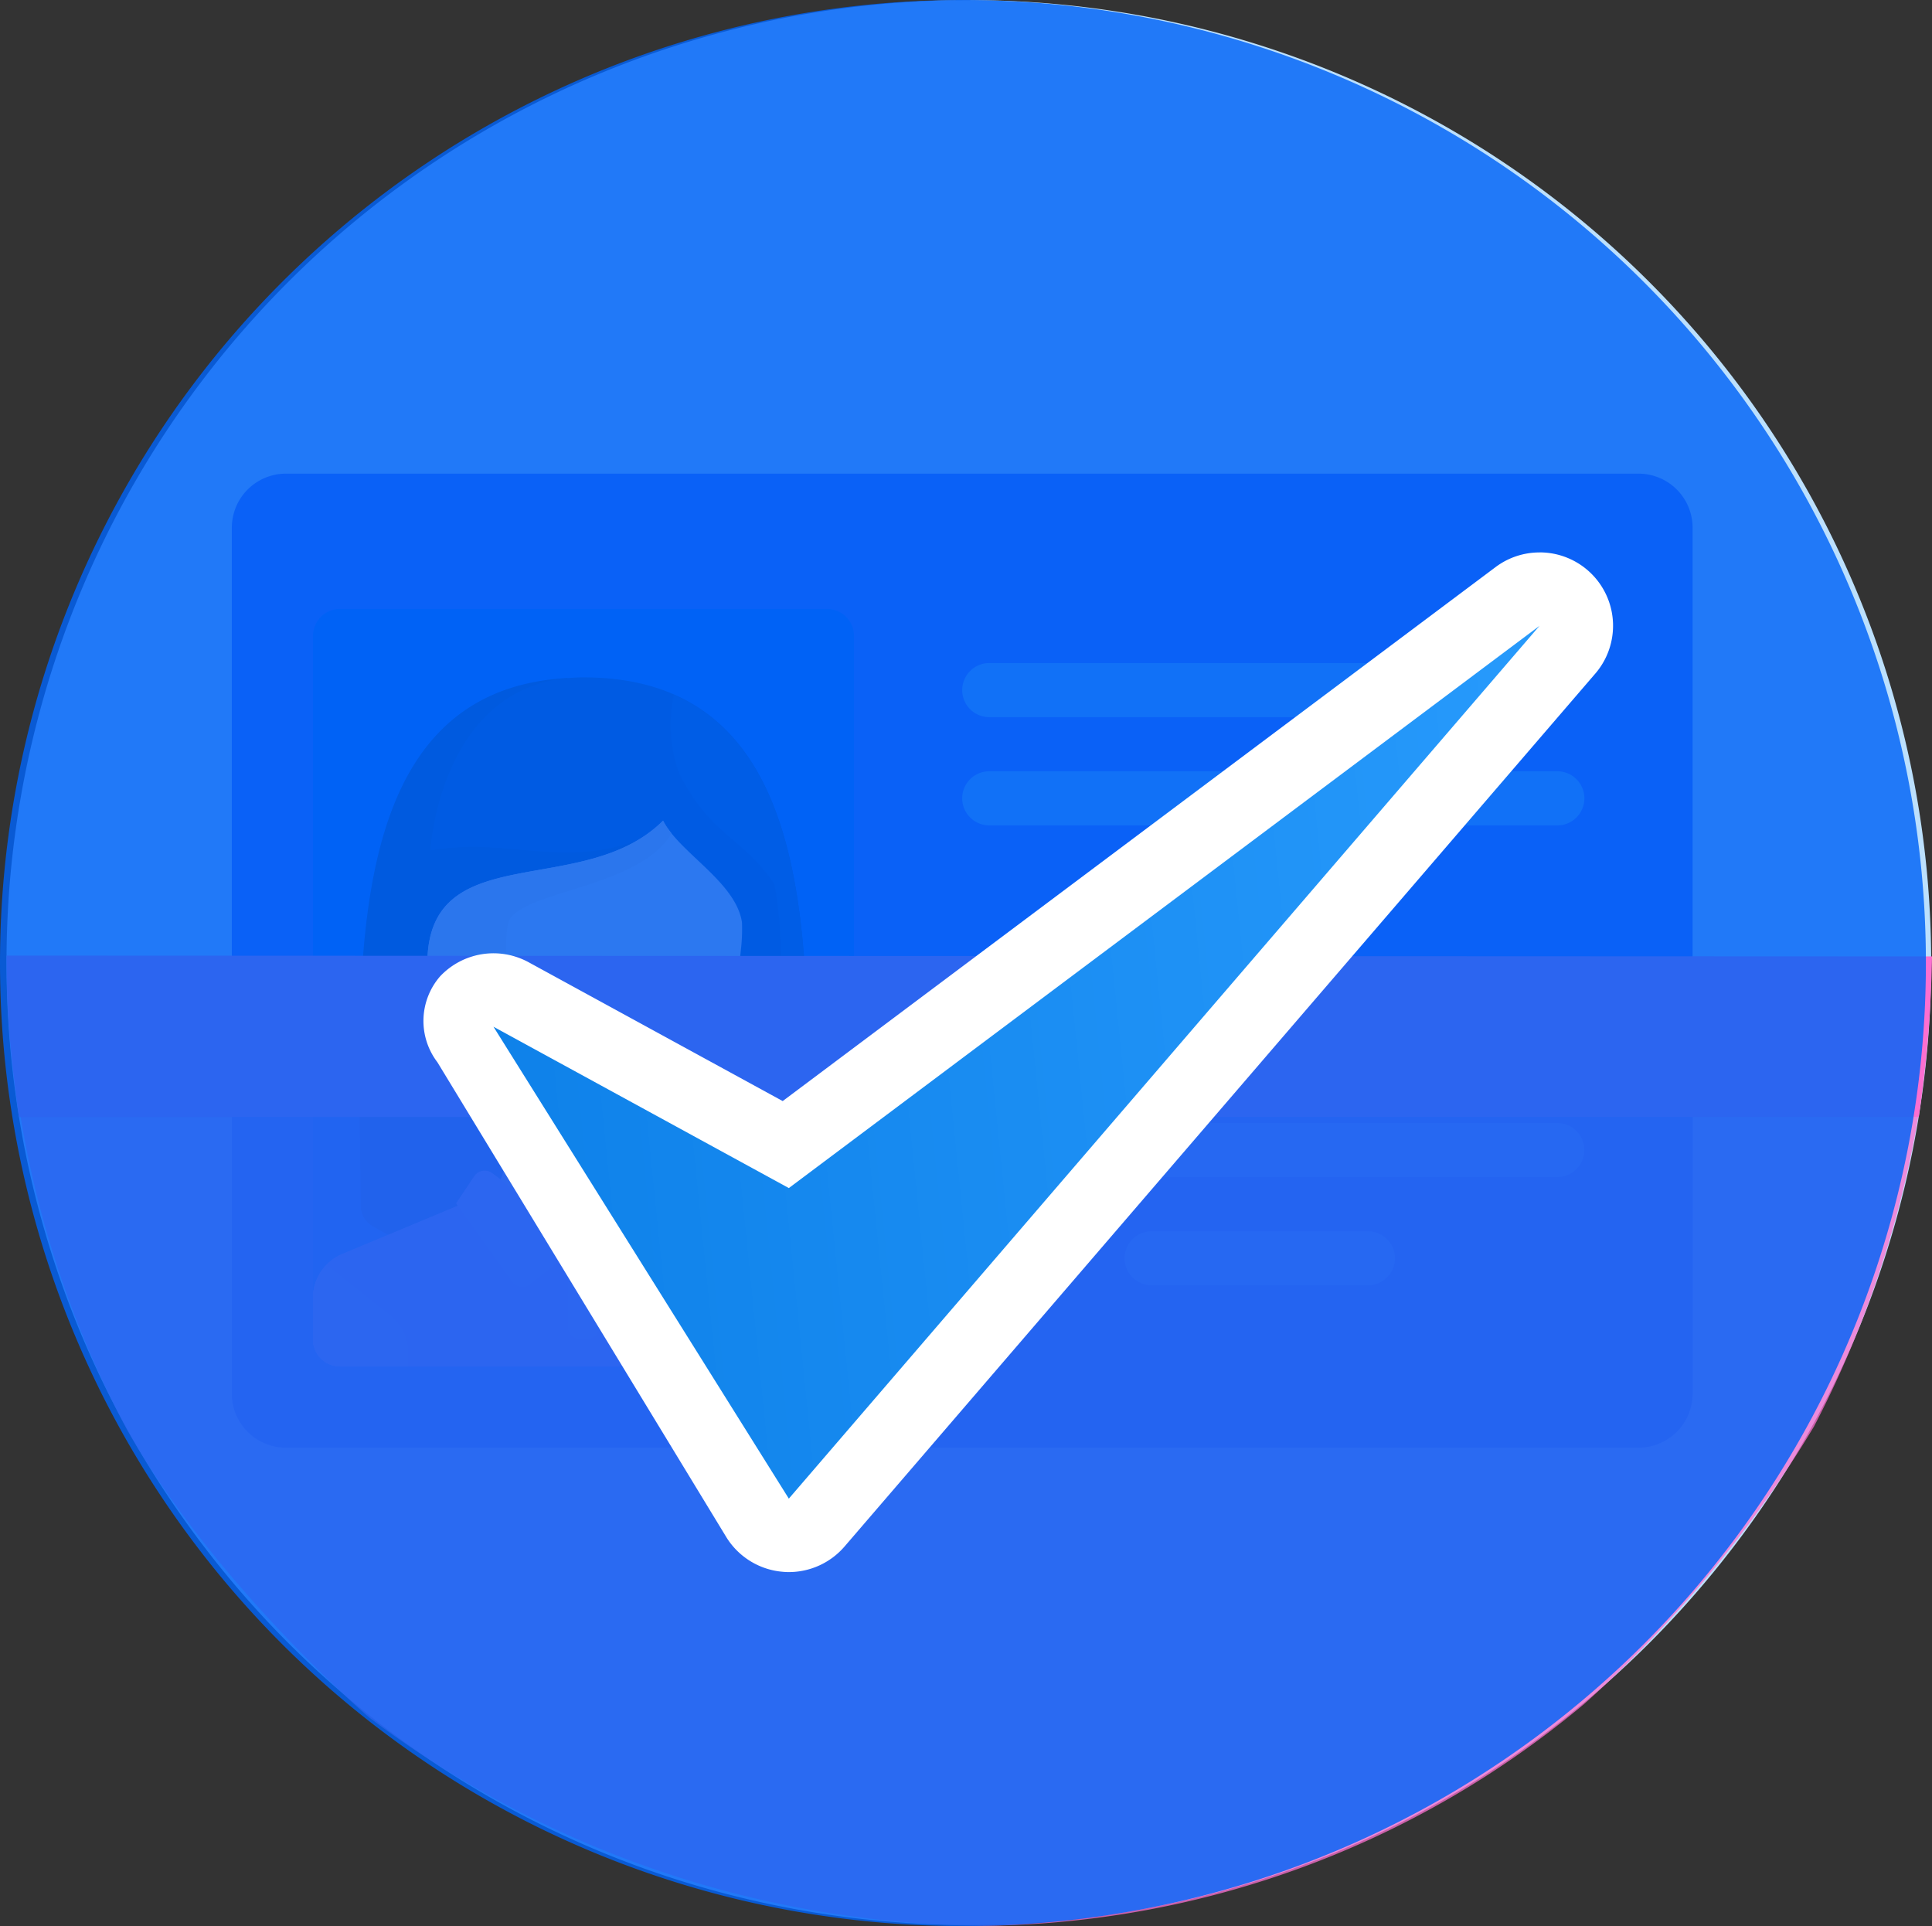 <svg xmlns="http://www.w3.org/2000/svg" xmlns:xlink="http://www.w3.org/1999/xlink" width="84.284" height="84.018" viewBox="0 0 84.284 84.018"><rect x="0" y="0" width="84.284" height="84.018" fill="#333333" stroke="none"/><defs><style>.a{fill:#bce0fd;}.b{fill:#694b4b;}.c{fill:#f6d2bf;}.d{fill:#385cf8;}.e,.o{fill:#0063f6;}.f{fill:#013272;}.g{fill:#013b88;}.h{fill:#00429a;}.i,.n{fill:#fc6fd0;}.j{fill:#f0c3ab;}.k{fill:#fc98dd;}.l{fill:#f7ded0;}.m{fill:#61b5fc;}.n{opacity:0.75;}.o{opacity:0.822;}.p{fill:url(#a);}.q{fill:#fff;}</style><linearGradient id="a" x1="0.026" y1="0.447" x2="0.952" y2="0.369" gradientUnits="objectBoundingBox"><stop offset="0" stop-color="#0e81e9"/><stop offset="1" stop-color="#2699fb"/></linearGradient></defs><g transform="translate(0.284 0.005)"><path class="a" d="M0,41.944A41.982,41.982,0,1,0,41.982,0,41.968,41.968,0,0,0,0,41.944Z" transform="translate(0 0)"/><g transform="translate(9.83 20.656)"><path class="b" d="M69.019,260.673c-10.988,0-9.769,13.363-9.719,23.047a1.034,1.034,0,0,0,.507.884,18.544,18.544,0,0,0,18.425,0,1.034,1.034,0,0,0,.507-.884C78.789,274.036,80.007,260.673,69.019,260.673Z" transform="translate(-53.678 -251.787)"/><path class="c" d="M81.461,313.655l.431,4.091a2.777,2.777,0,0,0,1.417,2.176l3.953,2.2a2.073,2.073,0,0,0,1.413.211h0s-1.993-.6-3.179-3.815c-.363-.983-.868-6.19-.434-6.827.857-1.258,5.64-1.389,7.053-3.722q-.1-.13-.193-.26l-.015-.021a2.674,2.674,0,0,1-.164-.278C88.273,310.878,81.461,308.1,81.461,313.655Z" transform="translate(-72.931 -292.273)"/><path class="d" d="M79.021,236.694H20.015a2.36,2.36,0,0,1-2.36-2.36V196.567a2.36,2.36,0,0,1,2.36-2.36H79.021a2.36,2.36,0,0,1,2.36,2.36v37.767A2.36,2.36,0,0,1,79.021,236.694Z" transform="translate(-17.655 -194.207)"/><path class="e" d="M66.56,271.39H45.318a1.18,1.18,0,0,1-1.18-1.18V239.524a1.18,1.18,0,0,1,1.18-1.18H66.56a1.18,1.18,0,0,1,1.18,1.18V270.21A1.18,1.18,0,0,1,66.56,271.39Z" transform="translate(-40.598 -232.443)"/><path class="f" d="M68.316,260.879c-10.219.573-9.06,13.551-9.011,23.019a1.034,1.034,0,0,0,.507.884,18.21,18.21,0,0,0,9.213,2.45L71.8,267.794" transform="translate(-53.682 -251.965)"/><path class="g" d="M89.116,260.673c-6.248,0-6.682,7.55-6.682,7.55,3.6-.608,5.814.911,9.458-.608l-2.777,19.439a18.21,18.21,0,0,0,9.213-2.45,1.034,1.034,0,0,0,.507-.884C98.885,274.036,100.1,260.673,89.116,260.673Z" transform="translate(-73.774 -251.787)"/><path class="h" d="M166.779,288.607c.043-8.321.941-19.351-5.776-22.292a6.169,6.169,0,0,0,.222,3.411c1.388,2.777,2.777,2.777,4.165,4.86,1.388,7.637-2.653,15.742-4,16.845h0a17.462,17.462,0,0,0,4.877-1.94A1.035,1.035,0,0,0,166.779,288.607Z" transform="translate(-141.718 -256.674)"/><path class="c" d="M66.459,412.908l-6.194-2.581a1.389,1.389,0,0,1-.854-1.282v-1.678H52.468v1.678a1.388,1.388,0,0,1-.854,1.282l-6.194,2.581a2.083,2.083,0,0,0-1.282,1.923v1.805a1.18,1.18,0,0,0,1.18,1.18H66.56a1.18,1.18,0,0,0,1.18-1.18v-1.805A2.083,2.083,0,0,0,66.459,412.908Z" transform="translate(-40.598 -378.869)"/><path class="i" d="M66.459,432.638l-5.989-2.5-4.53,1.956-4.53-1.956-5.989,2.5a2.083,2.083,0,0,0-1.282,1.922v1.805a1.18,1.18,0,0,0,1.18,1.18H66.56a1.18,1.18,0,0,0,1.18-1.18V434.56A2.083,2.083,0,0,0,66.459,432.638Z" transform="translate(-40.598 -398.599)"/><path class="j" d="M101.588,407.367H94.646v1.678a1.388,1.388,0,0,1-.854,1.282l-.967.4C100.227,412.617,101.588,407.367,101.588,407.367Z" transform="translate(-82.775 -378.869)"/><g transform="translate(3.54 30.408)"><path class="k" d="M47.522,454.535l-2.786-2.217a2.079,2.079,0,0,0-.6,1.454v1.8a1.18,1.18,0,0,0,1.18,1.18H48.3v-.6A2.07,2.07,0,0,0,47.522,454.535Z" transform="translate(-44.138 -448.217)"/><path class="k" d="M193.7,455.633v-1.805a2.078,2.078,0,0,0-.588-1.445l-2.8,2.208a2.083,2.083,0,0,0-.782,1.626v.6h2.985A1.18,1.18,0,0,0,193.7,455.633Z" transform="translate(-170.098 -448.274)"/><path class="k" d="M128.019,449.046h-.208a.59.59,0,0,1-.59-.59V444.78h1.388v3.676A.59.59,0,0,1,128.019,449.046Z" transform="translate(-116.114 -441.687)"/><path class="k" d="M96.426,424.738l-3.973-2.98a.555.555,0,0,0-.8.136l-.785,1.178,2.436,3.411a.555.555,0,0,0,.8.111Z" transform="translate(-84.624 -421.647)"/><path class="k" d="M132.414,424.738l3.973-2.98a.555.555,0,0,1,.8.136l.785,1.178-2.436,3.411a.555.555,0,0,1-.8.111Z" transform="translate(-120.613 -421.647)"/></g><path class="l" d="M91.743,307.407c-3.471,3.471-10.283.694-10.283,6.248l.431,4.091a2.777,2.777,0,0,0,1.417,2.176l3.953,2.2a2.082,2.082,0,0,0,2.023,0l3.953-2.2a2.777,2.777,0,0,0,1.417-2.176l.5-4.859a7.665,7.665,0,0,0,.031-1.039C94.922,310.081,92.437,308.8,91.743,307.407Z" transform="translate(-72.93 -292.273)"/><g transform="translate(31.863 8.261)"><g transform="translate(0)"><path class="m" d="M276.062,258.36H257.18a1.18,1.18,0,0,1-1.18-1.18h0a1.18,1.18,0,0,1,1.18-1.18h18.882a1.18,1.18,0,0,1,1.18,1.18h0A1.18,1.18,0,0,1,276.062,258.36Z" transform="translate(-256 -255.999)"/><path class="m" d="M281.963,293.671H257.18a1.18,1.18,0,0,1-1.18-1.18h0a1.18,1.18,0,0,1,1.18-1.18h24.782a1.18,1.18,0,0,1,1.18,1.18h0A1.18,1.18,0,0,1,281.963,293.671Z" transform="translate(-256 -286.589)"/></g><path class="m" d="M259.54,373.119h-2.36a1.18,1.18,0,0,1-1.18-1.18h0a1.18,1.18,0,0,1,1.18-1.18h2.36a1.18,1.18,0,0,1,1.18,1.18h0A1.18,1.18,0,0,1,259.54,373.119Z" transform="translate(-256 -355.415)"/><path class="m" d="M324.307,373.119H310.145a1.18,1.18,0,0,1-1.18-1.18h0a1.18,1.18,0,0,1,1.18-1.18h14.161a1.18,1.18,0,0,1,1.18,1.18h0A1.18,1.18,0,0,1,324.307,373.119Z" transform="translate(-301.884 -355.415)"/><path class="m" d="M259.54,408.429h-2.36a1.18,1.18,0,0,1-1.18-1.18h0a1.18,1.18,0,0,1,1.18-1.18h2.36a1.18,1.18,0,0,1,1.18,1.18h0A1.18,1.18,0,0,1,259.54,408.429Z" transform="translate(-256 -386.005)"/><path class="m" d="M327.847,408.429h-17.7a1.18,1.18,0,0,1-1.18-1.18h0a1.18,1.18,0,0,1,1.18-1.18h17.7a1.18,1.18,0,0,1,1.18,1.18h0A1.18,1.18,0,0,1,327.847,408.429Z" transform="translate(-301.884 -386.005)"/><path class="m" d="M259.54,443.739h-2.36a1.18,1.18,0,0,1-1.18-1.18h0a1.18,1.18,0,0,1,1.18-1.18h2.36a1.18,1.18,0,0,1,1.18,1.18h0A1.18,1.18,0,0,1,259.54,443.739Z" transform="translate(-256 -416.594)"/><g transform="translate(7.081 24.784)"><path class="m" d="M319.586,443.739h-9.441a1.18,1.18,0,0,1-1.18-1.18h0a1.18,1.18,0,0,1,1.18-1.18h9.441a1.18,1.18,0,0,1,1.18,1.18h0A1.18,1.18,0,0,1,319.586,443.739Z" transform="translate(-308.965 -441.378)"/></g></g><path class="c" d="M81.461,313.655l.431,4.091a2.777,2.777,0,0,0,1.417,2.176l3.953,2.2a2.073,2.073,0,0,0,1.413.211h0s-1.993-.6-3.179-3.815c-.363-.983-.868-6.19-.434-6.827.857-1.258,5.64-1.389,7.053-3.722q-.1-.13-.193-.26l-.015-.021a2.674,2.674,0,0,1-.164-.278C88.273,310.878,81.461,308.1,81.461,313.655Z" transform="translate(-72.931 -292.272)"/></g><path class="n" d="M0,0,83.073,0a46,46,0,0,1-4.695,14.412,52.1,52.1,0,0,1-10.05,12.125,41.435,41.435,0,0,1-26.123,9.656,45.146,45.146,0,0,1-26.848-9.078S8.626,21.338,4.787,14.561A44.394,44.394,0,0,1,0,0Z" transform="translate(0.474 47.807)"/><path class="i" d="M-.473-.039l84,.035s-.017,1.479-.147,3.229-.429,3.77-.429,3.77L.07,7s-.289-1.991-.425-3.75S-.473-.039-.473-.039Z" transform="translate(0.474 41.719)"/></g><path class="o" d="M42.009,0A42.009,42.009,0,1,1,0,42.009,42.009,42.009,0,0,1,42.009,0Z"/><g transform="translate(18.475 24.096)"><path class="p" d="M31.407,49c-.039,0-.08,0-.12,0a1.6,1.6,0,0,1-1.236-.747L17.166,27.665a1.6,1.6,0,0,1,2.125-2.256l11.981,6.545L63.2,8.045a1.6,1.6,0,0,1,2.142,2.361L32.621,48.444A1.6,1.6,0,0,1,31.407,49Z" transform="translate(-15.47 -6.124)"/><path class="q" d="M64.645,9.863l-.006.006L31.894,47.937,19.009,27.352,31.894,34.39,64.645,9.863m0-3.2a3.192,3.192,0,0,0-1.919.639l-31.1,23.293L20.545,24.541a3.2,3.2,0,0,0-3.865.614,2.968,2.968,0,0,0-.117,3.746L29.179,49.637a3.205,3.205,0,0,0,2.473,1.493c.081.008.162.011.242.011a3.207,3.207,0,0,0,2.429-1.114L67.031,12a3.2,3.2,0,0,0-2.387-5.339Zm0,6.406Z" transform="translate(-15.956 -6.661)"/></g></svg>

